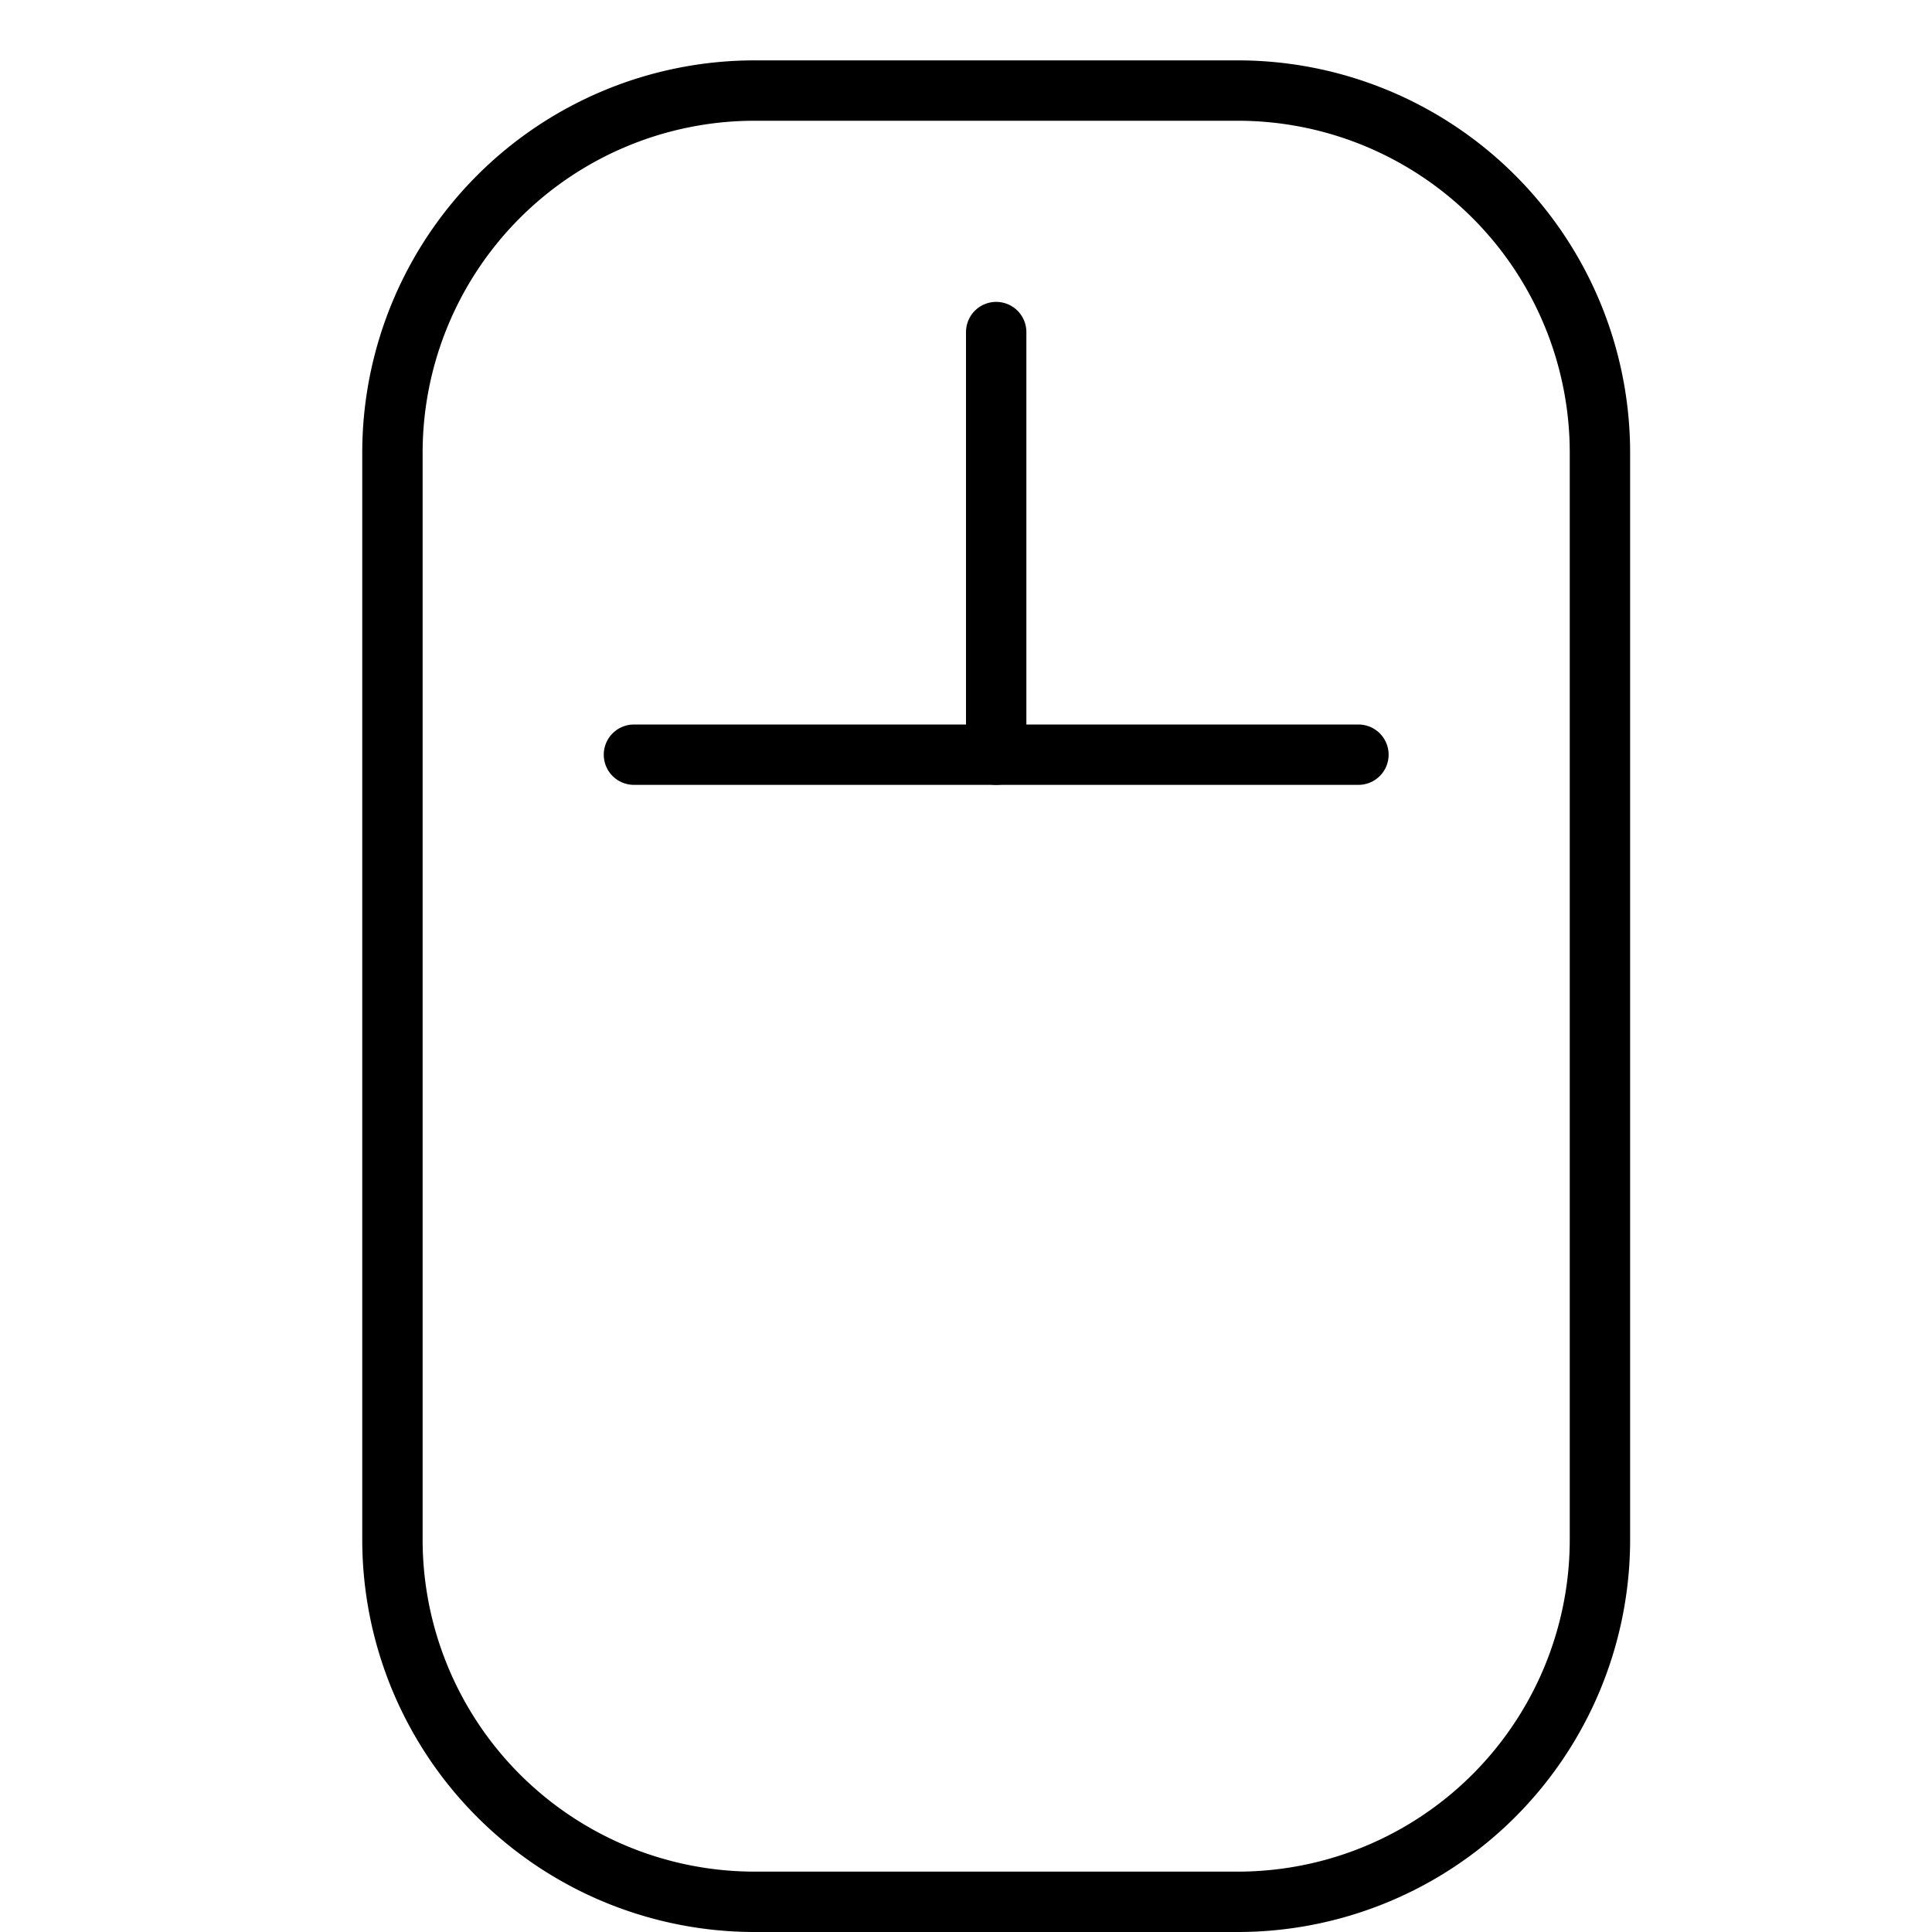 <svg xmlns="http://www.w3.org/2000/svg" viewBox="0 0 32 32"><title>pc mouse</title><g stroke-linecap="round" stroke-width="1" fill="none" stroke="#000000" stroke-linejoin="round" class="nc-icon-wrapper" transform="translate(0.5 0.5)"><path d="M20,31H12a6,6,0,0,1-6-6V7a6,6,0,0,1,6-6h8a6,6,0,0,1,6,6V25A6,6,0,0,1,20,31Z"></path><line x1="10" y1="12" x2="22" y2="12" stroke="#000000"></line><line x1="16" y1="5" x2="16" y2="12" stroke="#000000"></line></g></svg>